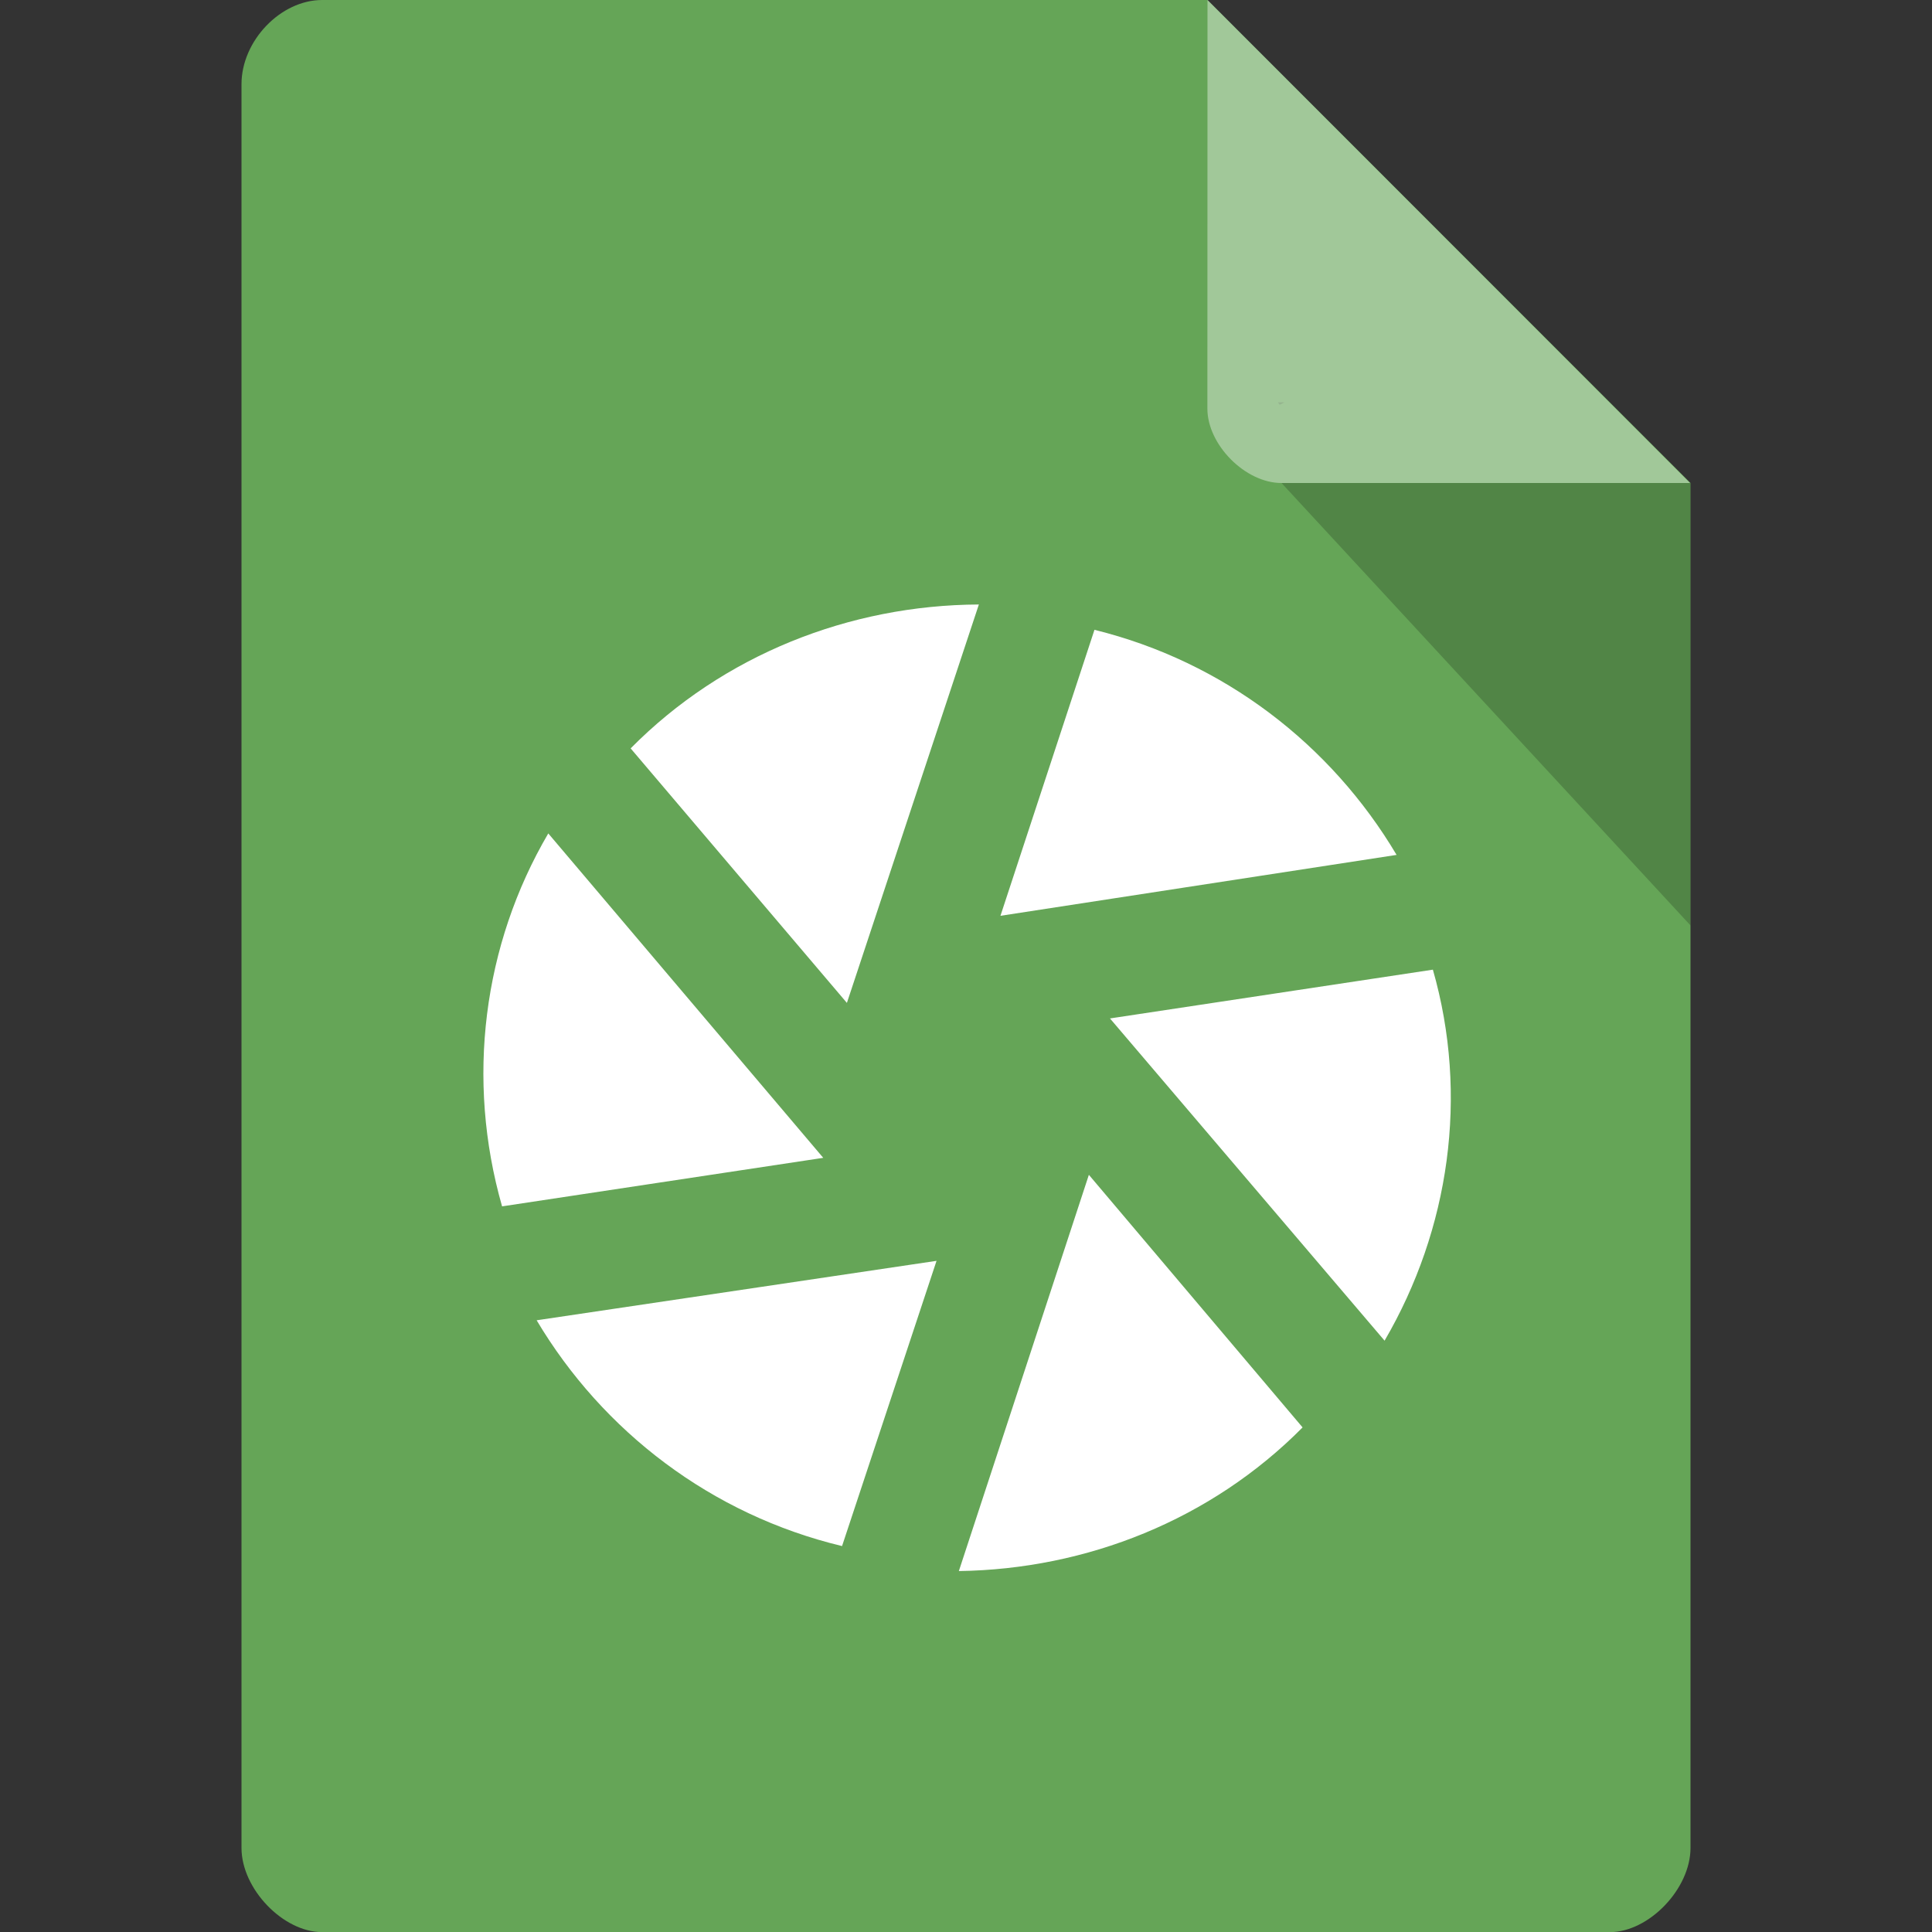 <svg xmlns="http://www.w3.org/2000/svg" viewBox="0 0 16 16">
 <rect x="0" y="0" width="16" height="16" fill="#333333" stroke="none"/>
 <path d="m 2.668 0 c -0.344 0 -0.668 0.338 -0.668 0.697 l 0 14.607 c 0 0.338 0.344 0.697 0.668 0.697 l 10.664 0 c 0.324 0 0.668 -0.359 0.668 -0.697 l 0 -11.304 -4 -4 z" style="fill:#65a557;fill-opacity:1"/>
 <path d="m 10.583 3.332 0.015 0.02 0.04 -0.02 z m 0.03 0.668 3.387 3.664 0 -3.664" style="fill:#000;fill-opacity:0.196"/>
 <path d="m 10 0 3.996 4 -3.384 0 c -0.299 0 -0.613 -0.317 -0.613 -0.616" style="fill:#fff;fill-opacity:0.392"/>
 <g transform="matrix(0.268,0,0,0.268,1.573,2.57)" style="fill:#fff;fill-opacity:1">
  <!-- color: #3d3d3d -->
  <g style="fill:#fff">
   <path transform="matrix(3.748,0,0,3.749,-20.972,-24.726)" d="M 12.1,9.02 C 11.033,9.025 9.992,9.435 9.229,10.206 l 1.783,2.098 z m 0.953,0.209 -0.775,2.357 3.266,-0.502 C 15.004,10.175 14.12,9.492 13.054,9.229 M 8.55,10.907 c -0.539,0.919 -0.68,2.028 -0.381,3.074 l 2.648,-0.4 z m 7.293,1.123 -2.662,0.402 2.264,2.656 c 0.535,-0.916 0.696,-2.02 0.398,-3.059 z m -2.836,1.691 -1.072,3.266 c 1.054,-0.015 2.079,-0.422 2.834,-1.184 z m -1.256,0.709 -3.297,0.49 c 0.546,0.917 1.442,1.603 2.518,1.861 z" style="fill:#fff;stroke:none;fill-rule:nonzero"/>
  </g>
 </g>
</svg>
